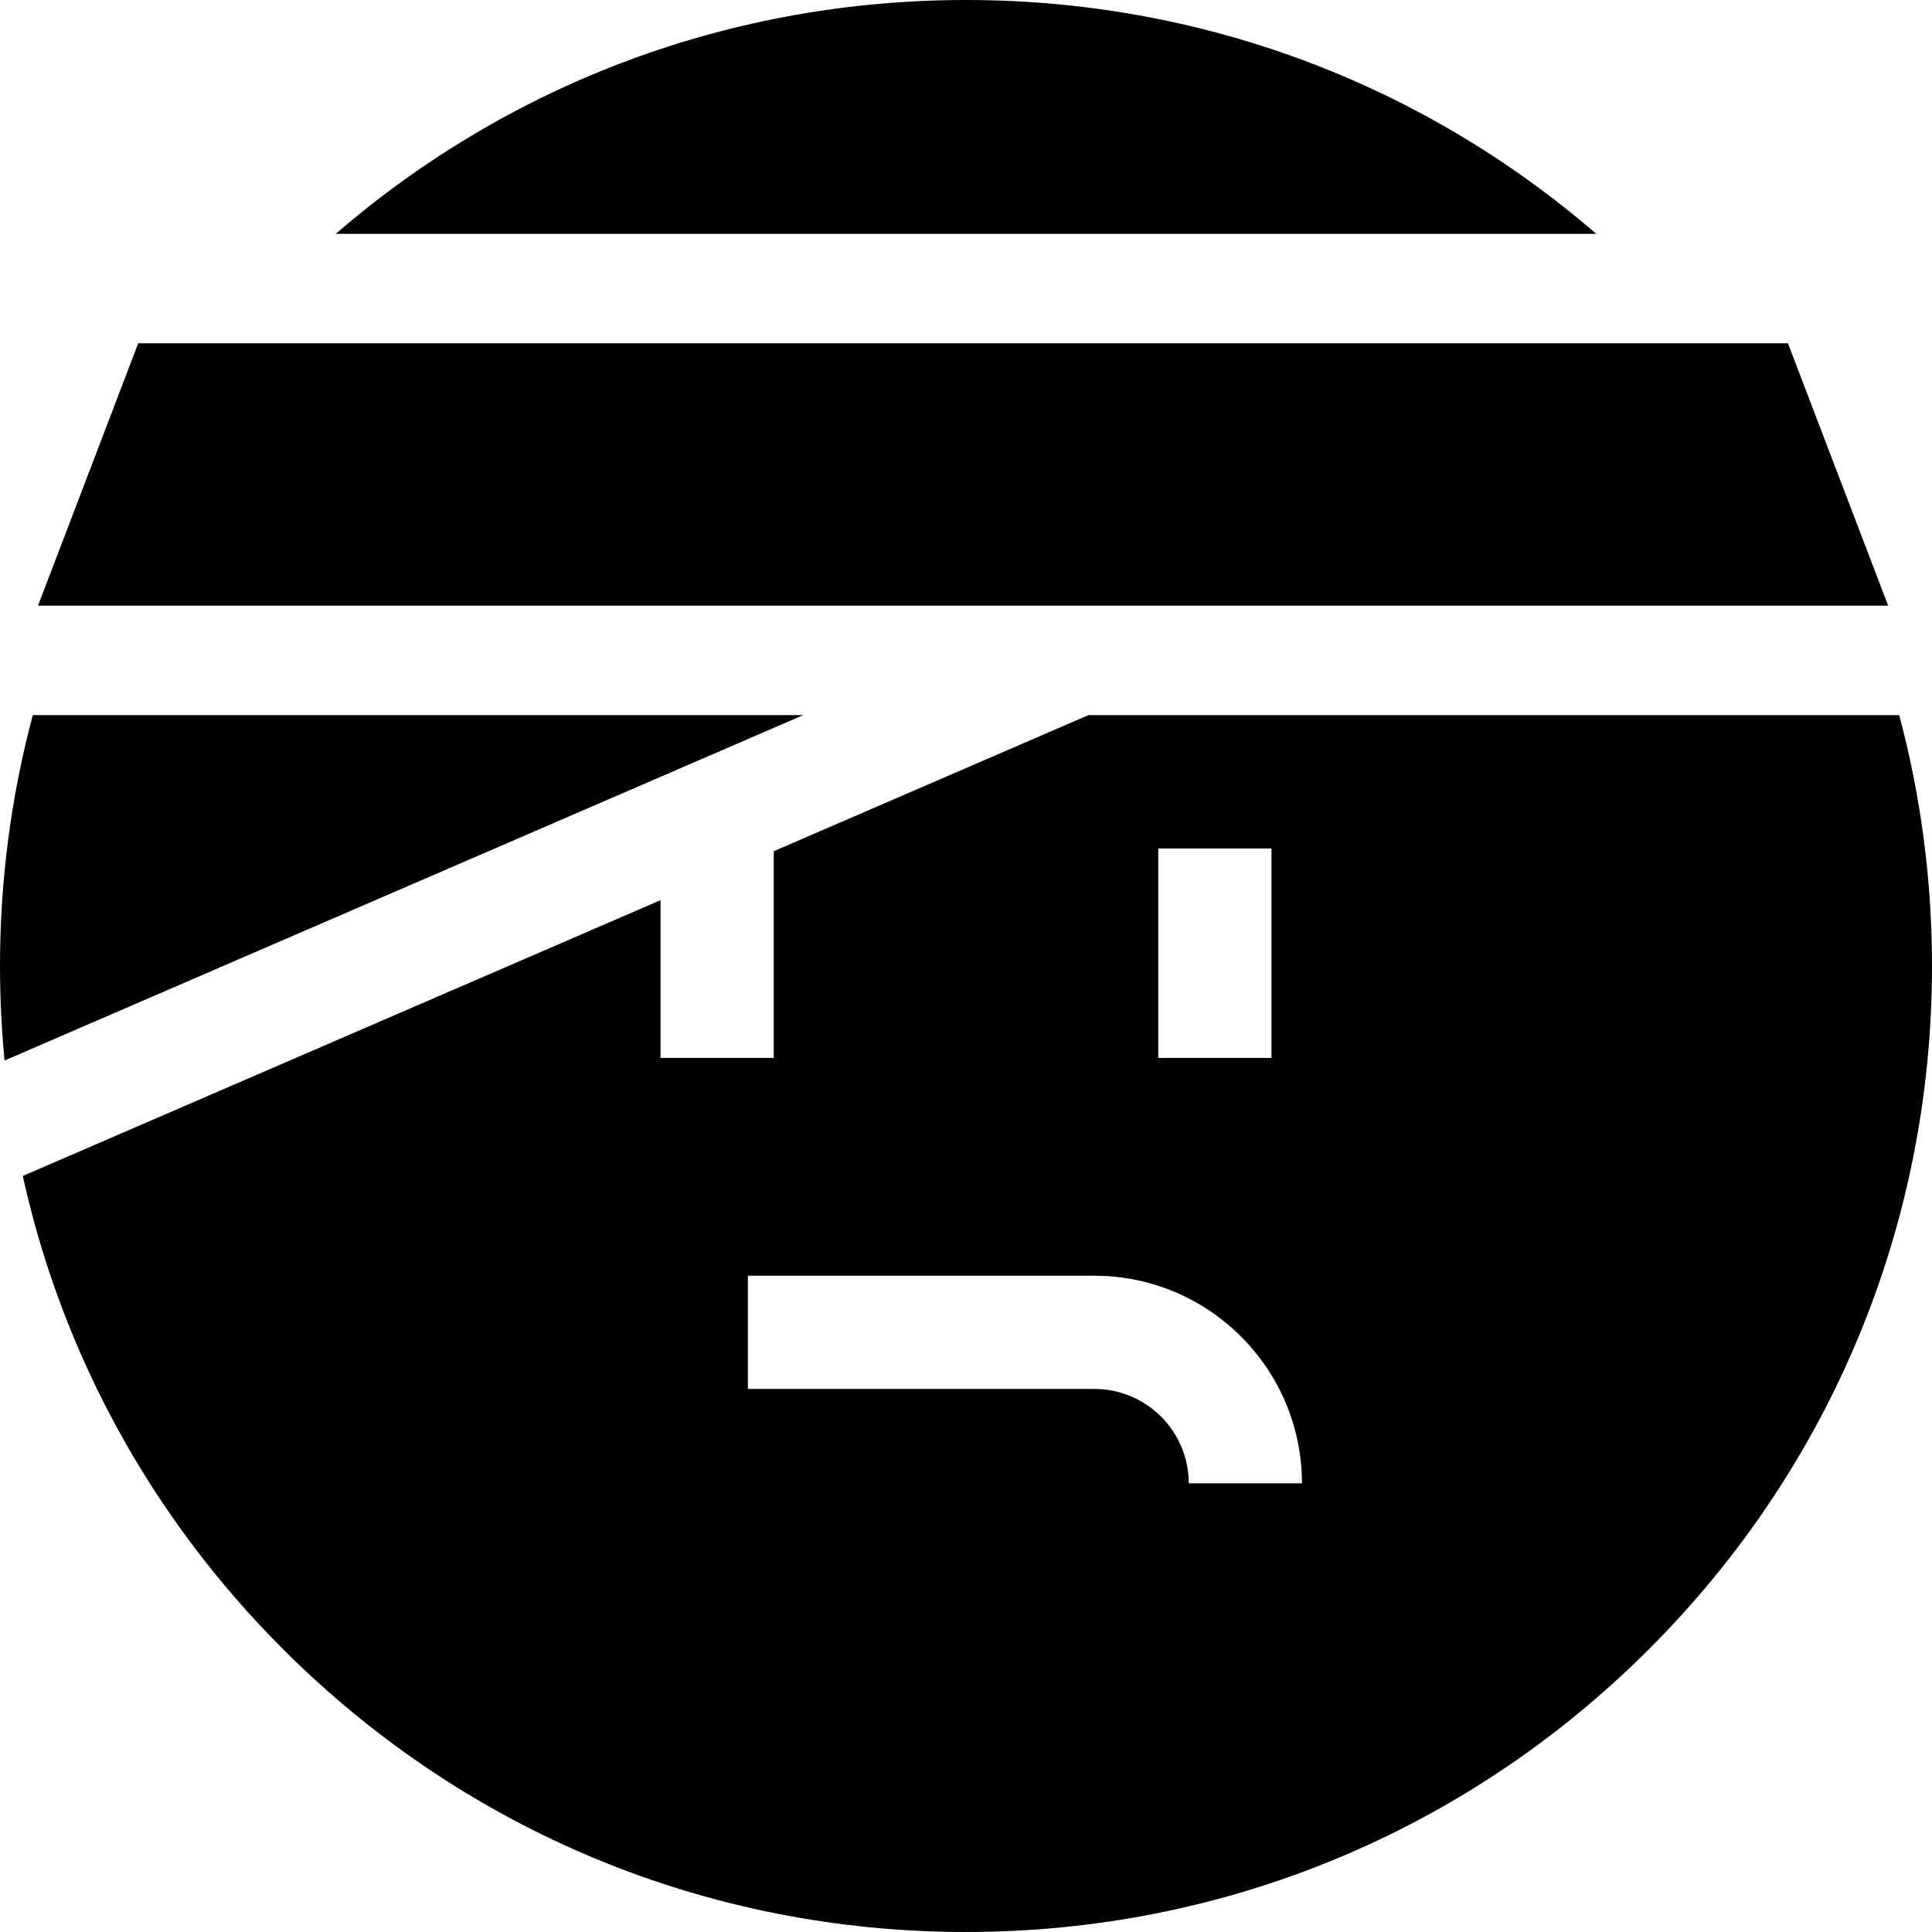<svg id="Capa_1" enable-background="new 0 0 512 512" height="512" viewBox="0 0 512 512" width="512" xmlns="http://www.w3.org/2000/svg"><g><path d="m8.688 189.515c-5.721 21.419-8.688 43.722-8.688 66.485 0 8.419.408 16.776 1.206 25.049l211.66-91.535h-204.178z"/><path d="m256 0c-61.974 0-120.586 21.873-167.02 61.967h334.04c-46.434-40.094-105.046-61.967-167.02-61.967z"/><path d="m288.445 189.515-83.395 36.065v54.777h-30v-41.803l-169.012 73.091c10.396 47.136 33.989 90.42 68.943 125.375 48.352 48.351 112.639 74.98 181.019 74.98s132.667-26.629 181.02-74.98c48.351-48.353 74.98-112.64 74.98-181.02 0-22.763-2.967-45.066-8.688-66.485zm18.505 35.336h30v55.506h-30zm8.079 168.246c0-13.794-11.222-25.016-25.016-25.016h-91.819v-30h91.819c30.336 0 55.016 24.68 55.016 55.016z"/><path d="m500.388 160.515-26.564-69.548h-437.19l-26.563 69.548z"/></g></svg>